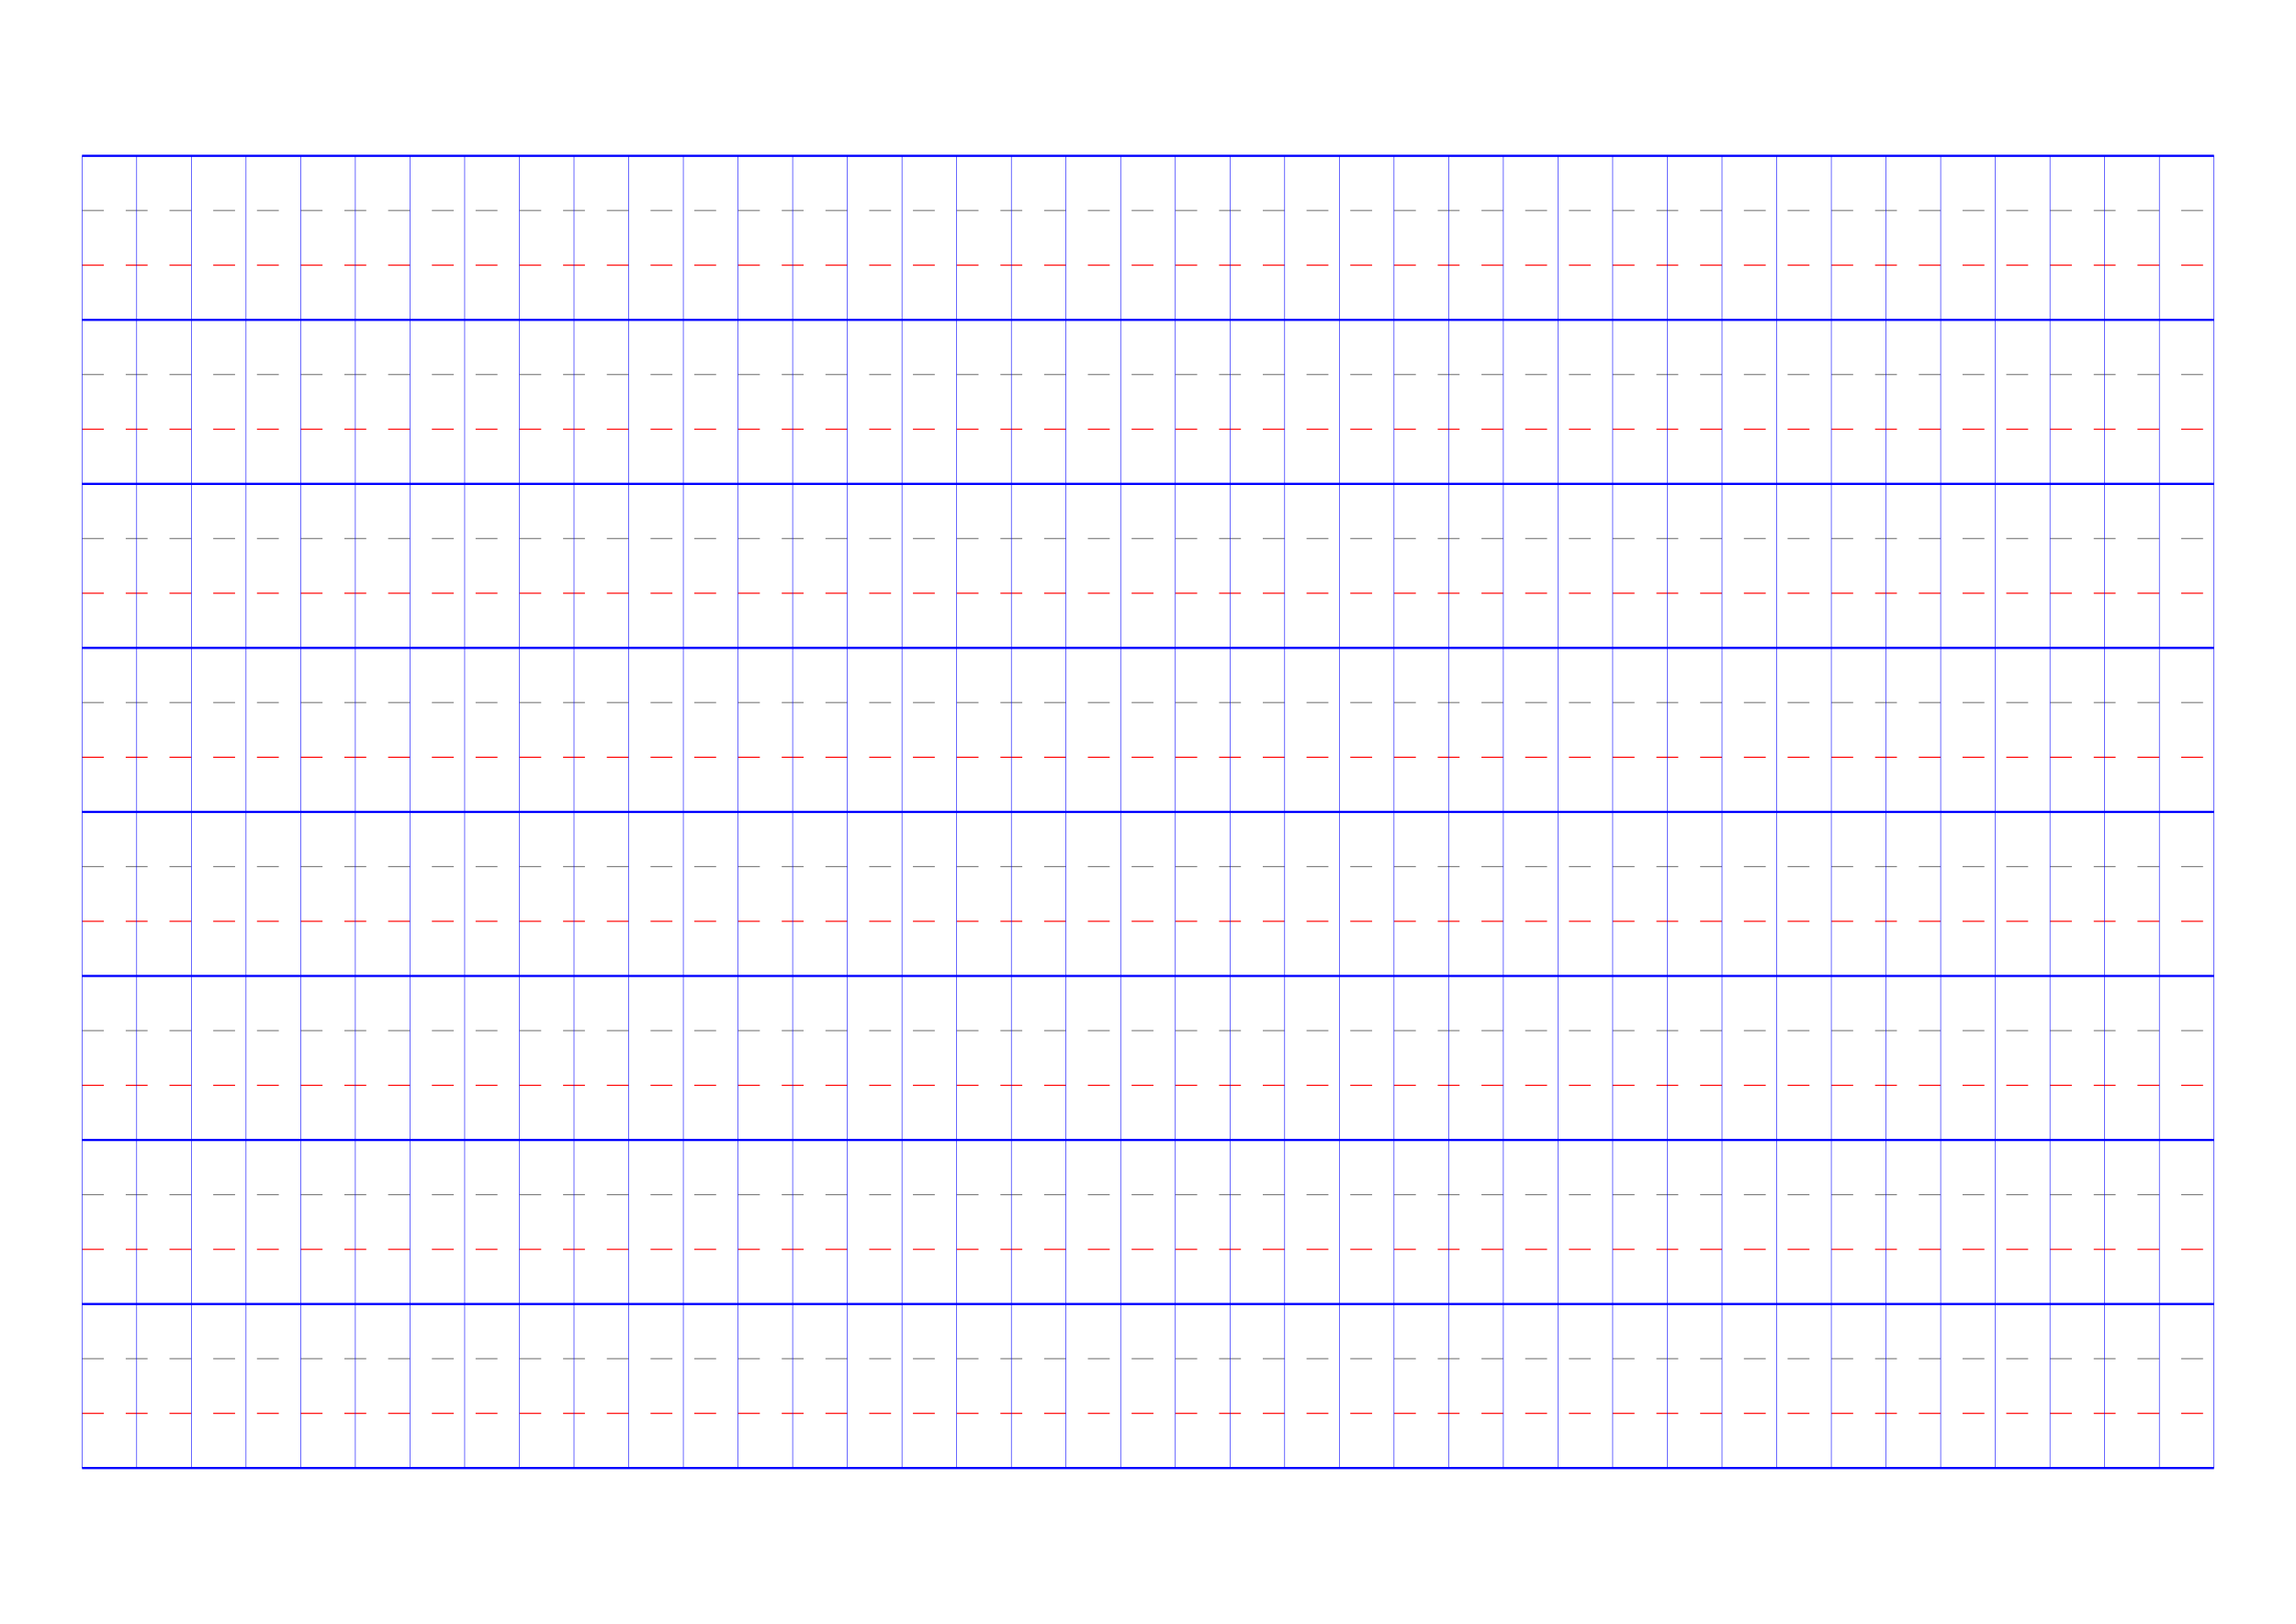 <?xml version="1.0" standalone="no"?>
<!DOCTYPE svg PUBLIC "-//W3C//DTD SVG 1.1//EN" "http://www.w3.org/Graphics/SVG/1.1/DTD/svg11.dtd">
<svg xmlns="http://www.w3.org/2000/svg" width="210.0mm" height="148.5mm" viewBox="0 0 210.0 148.5" >

  <g id="sheet">
    <line x1="7.5" y1="14.25" x2="202.5" y2="14.25" stroke='blue' stroke-width='0.2' tags='ascender'/>
    <line x1="7.5" y1="19.25" x2="202.5" y2="19.25" stroke='grey' stroke-width='0.1' stroke-dasharray='2, 2' tags='waist'/>
    <line x1="7.5" y1="24.25" x2="202.5" y2="24.25" stroke='red' stroke-width='0.1' stroke-dasharray='2, 2' tags='base'/>
    <line x1="7.5" y1="29.25" x2="202.5" y2="29.25" stroke='blue' stroke-width='0.2' tags='descender'/>
    <line x1="7.5" y1="34.25" x2="202.5" y2="34.25" stroke='grey' stroke-width='0.1' stroke-dasharray='2, 2' tags='waist'/>
    <line x1="7.5" y1="39.25" x2="202.5" y2="39.25" stroke='red' stroke-width='0.1' stroke-dasharray='2, 2' tags='base'/>
    <line x1="7.5" y1="44.25" x2="202.5" y2="44.25" stroke='blue' stroke-width='0.2' tags='descender'/>
    <line x1="7.5" y1="49.25" x2="202.5" y2="49.25" stroke='grey' stroke-width='0.1' stroke-dasharray='2, 2' tags='waist'/>
    <line x1="7.5" y1="54.25" x2="202.5" y2="54.25" stroke='red' stroke-width='0.1' stroke-dasharray='2, 2' tags='base'/>
    <line x1="7.5" y1="59.25" x2="202.5" y2="59.25" stroke='blue' stroke-width='0.2' tags='descender'/>
    <line x1="7.5" y1="64.25" x2="202.5" y2="64.25" stroke='grey' stroke-width='0.1' stroke-dasharray='2, 2' tags='waist'/>
    <line x1="7.5" y1="69.25" x2="202.5" y2="69.25" stroke='red' stroke-width='0.1' stroke-dasharray='2, 2' tags='base'/>
    <line x1="7.5" y1="74.25" x2="202.5" y2="74.25" stroke='blue' stroke-width='0.2' tags='descender'/>
    <line x1="7.5" y1="79.25" x2="202.5" y2="79.25" stroke='grey' stroke-width='0.1' stroke-dasharray='2, 2' tags='waist'/>
    <line x1="7.5" y1="84.25" x2="202.5" y2="84.25" stroke='red' stroke-width='0.1' stroke-dasharray='2, 2' tags='base'/>
    <line x1="7.5" y1="89.25" x2="202.5" y2="89.25" stroke='blue' stroke-width='0.2' tags='descender'/>
    <line x1="7.5" y1="94.25" x2="202.5" y2="94.25" stroke='grey' stroke-width='0.1' stroke-dasharray='2, 2' tags='waist'/>
    <line x1="7.5" y1="99.25" x2="202.5" y2="99.25" stroke='red' stroke-width='0.1' stroke-dasharray='2, 2' tags='base'/>
    <line x1="7.5" y1="104.25" x2="202.5" y2="104.25" stroke='blue' stroke-width='0.2' tags='descender'/>
    <line x1="7.5" y1="109.25" x2="202.5" y2="109.25" stroke='grey' stroke-width='0.1' stroke-dasharray='2, 2' tags='waist'/>
    <line x1="7.5" y1="114.25" x2="202.5" y2="114.25" stroke='red' stroke-width='0.1' stroke-dasharray='2, 2' tags='base'/>
    <line x1="7.5" y1="119.25" x2="202.5" y2="119.25" stroke='blue' stroke-width='0.2' tags='descender'/>
    <line x1="7.5" y1="124.25" x2="202.5" y2="124.25" stroke='grey' stroke-width='0.1' stroke-dasharray='2, 2' tags='waist'/>
    <line x1="7.5" y1="129.25" x2="202.5" y2="129.25" stroke='red' stroke-width='0.1' stroke-dasharray='2, 2' tags='base'/>
    <line x1="7.5" y1="134.25" x2="202.5" y2="134.25" stroke='blue' stroke-width='0.2' tags='descender'/>
    <line x1="7.5" y1="14.25" x2="7.5" y2="134.25" stroke='blue' stroke-width='0.05' tags='vline'/>
    <line x1="12.5" y1="14.25" x2="12.5" y2="134.25" stroke='blue' stroke-width='0.05' tags='vline'/>
    <line x1="17.5" y1="14.25" x2="17.5" y2="134.25" stroke='blue' stroke-width='0.05' tags='vline'/>
    <line x1="22.5" y1="14.25" x2="22.5" y2="134.25" stroke='blue' stroke-width='0.05' tags='vline'/>
    <line x1="27.5" y1="14.25" x2="27.5" y2="134.25" stroke='blue' stroke-width='0.05' tags='vline'/>
    <line x1="32.5" y1="14.25" x2="32.5" y2="134.25" stroke='blue' stroke-width='0.05' tags='vline'/>
    <line x1="37.5" y1="14.25" x2="37.5" y2="134.25" stroke='blue' stroke-width='0.05' tags='vline'/>
    <line x1="42.5" y1="14.25" x2="42.5" y2="134.25" stroke='blue' stroke-width='0.05' tags='vline'/>
    <line x1="47.5" y1="14.25" x2="47.5" y2="134.25" stroke='blue' stroke-width='0.05' tags='vline'/>
    <line x1="52.5" y1="14.25" x2="52.5" y2="134.25" stroke='blue' stroke-width='0.05' tags='vline'/>
    <line x1="57.5" y1="14.25" x2="57.5" y2="134.25" stroke='blue' stroke-width='0.05' tags='vline'/>
    <line x1="62.5" y1="14.25" x2="62.5" y2="134.25" stroke='blue' stroke-width='0.05' tags='vline'/>
    <line x1="67.5" y1="14.25" x2="67.5" y2="134.25" stroke='blue' stroke-width='0.05' tags='vline'/>
    <line x1="72.5" y1="14.25" x2="72.5" y2="134.25" stroke='blue' stroke-width='0.05' tags='vline'/>
    <line x1="77.5" y1="14.25" x2="77.5" y2="134.25" stroke='blue' stroke-width='0.05' tags='vline'/>
    <line x1="82.5" y1="14.25" x2="82.5" y2="134.25" stroke='blue' stroke-width='0.05' tags='vline'/>
    <line x1="87.5" y1="14.25" x2="87.5" y2="134.25" stroke='blue' stroke-width='0.05' tags='vline'/>
    <line x1="92.5" y1="14.25" x2="92.5" y2="134.25" stroke='blue' stroke-width='0.05' tags='vline'/>
    <line x1="97.5" y1="14.25" x2="97.5" y2="134.25" stroke='blue' stroke-width='0.05' tags='vline'/>
    <line x1="102.5" y1="14.25" x2="102.5" y2="134.25" stroke='blue' stroke-width='0.05' tags='vline'/>
    <line x1="107.5" y1="14.25" x2="107.5" y2="134.25" stroke='blue' stroke-width='0.05' tags='vline'/>
    <line x1="112.5" y1="14.25" x2="112.5" y2="134.25" stroke='blue' stroke-width='0.05' tags='vline'/>
    <line x1="117.5" y1="14.25" x2="117.5" y2="134.25" stroke='blue' stroke-width='0.05' tags='vline'/>
    <line x1="122.5" y1="14.25" x2="122.5" y2="134.25" stroke='blue' stroke-width='0.05' tags='vline'/>
    <line x1="127.5" y1="14.25" x2="127.5" y2="134.25" stroke='blue' stroke-width='0.05' tags='vline'/>
    <line x1="132.5" y1="14.25" x2="132.5" y2="134.25" stroke='blue' stroke-width='0.05' tags='vline'/>
    <line x1="137.5" y1="14.25" x2="137.5" y2="134.25" stroke='blue' stroke-width='0.05' tags='vline'/>
    <line x1="142.5" y1="14.25" x2="142.5" y2="134.25" stroke='blue' stroke-width='0.05' tags='vline'/>
    <line x1="147.5" y1="14.25" x2="147.5" y2="134.25" stroke='blue' stroke-width='0.05' tags='vline'/>
    <line x1="152.5" y1="14.25" x2="152.5" y2="134.25" stroke='blue' stroke-width='0.05' tags='vline'/>
    <line x1="157.5" y1="14.25" x2="157.5" y2="134.25" stroke='blue' stroke-width='0.05' tags='vline'/>
    <line x1="162.5" y1="14.25" x2="162.5" y2="134.25" stroke='blue' stroke-width='0.05' tags='vline'/>
    <line x1="167.5" y1="14.25" x2="167.5" y2="134.25" stroke='blue' stroke-width='0.05' tags='vline'/>
    <line x1="172.5" y1="14.25" x2="172.5" y2="134.25" stroke='blue' stroke-width='0.05' tags='vline'/>
    <line x1="177.5" y1="14.25" x2="177.5" y2="134.25" stroke='blue' stroke-width='0.05' tags='vline'/>
    <line x1="182.5" y1="14.25" x2="182.5" y2="134.25" stroke='blue' stroke-width='0.05' tags='vline'/>
    <line x1="187.5" y1="14.25" x2="187.5" y2="134.25" stroke='blue' stroke-width='0.05' tags='vline'/>
    <line x1="192.5" y1="14.25" x2="192.5" y2="134.25" stroke='blue' stroke-width='0.05' tags='vline'/>
    <line x1="197.5" y1="14.25" x2="197.5" y2="134.25" stroke='blue' stroke-width='0.05' tags='vline'/>
    <line x1="202.5" y1="14.25" x2="202.5" y2="134.25" stroke='blue' stroke-width='0.05' tags='vline'/>
  </g>
</svg>
